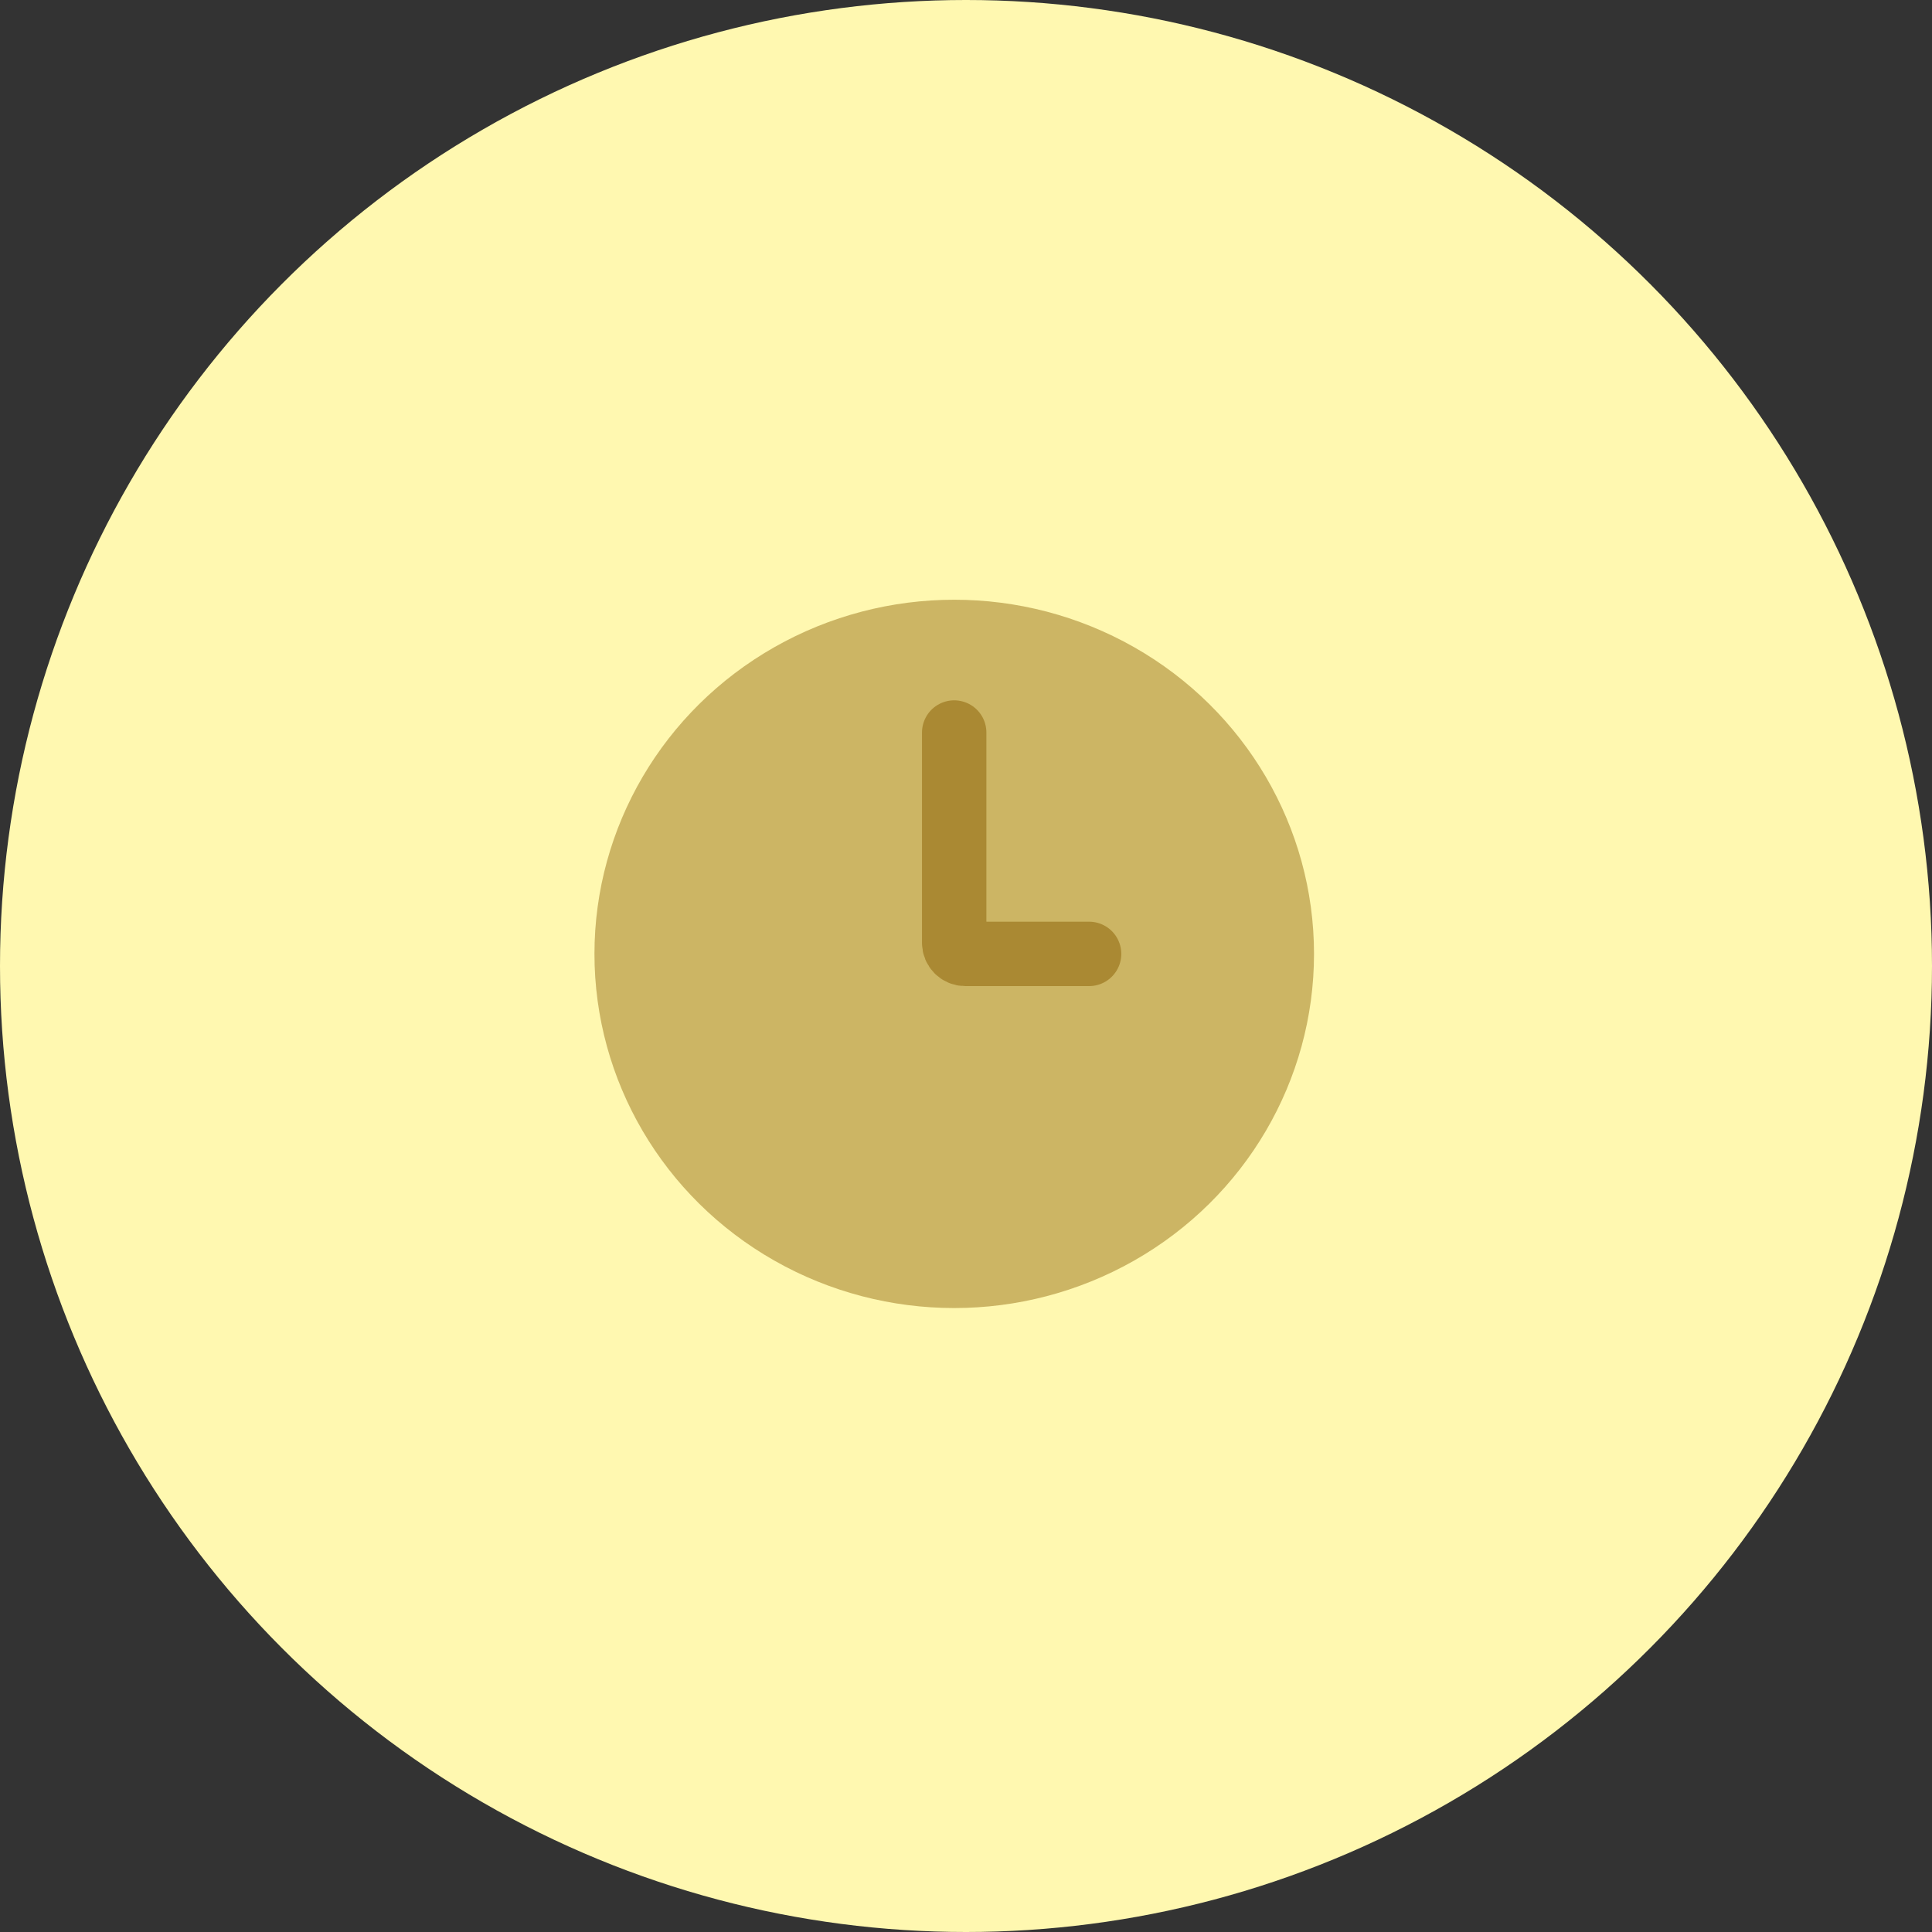 <svg width="45" height="45" viewBox="0 0 45 45" fill="none" xmlns="http://www.w3.org/2000/svg">
  <rect x="0" y="0" width="45" height="45" fill="#333333" stroke="none"/>
  <circle cx="22.5" cy="22.5" r="22.5" fill="#FFF8B0"/> <!-- Fondo más vibrante -->
  <ellipse cx="22.226" cy="22.218" rx="8.38" ry="8.249" fill="#AA8933" fill-opacity="0.6"/> <!-- Más opacidad -->
  <path d="M22.225 17.062V21.961C22.225 22.103 22.34 22.218 22.482 22.218H25.367" stroke="#AA8933" stroke-width="1.5" stroke-linecap="round"/> <!-- Trazo más grueso -->
</svg>
